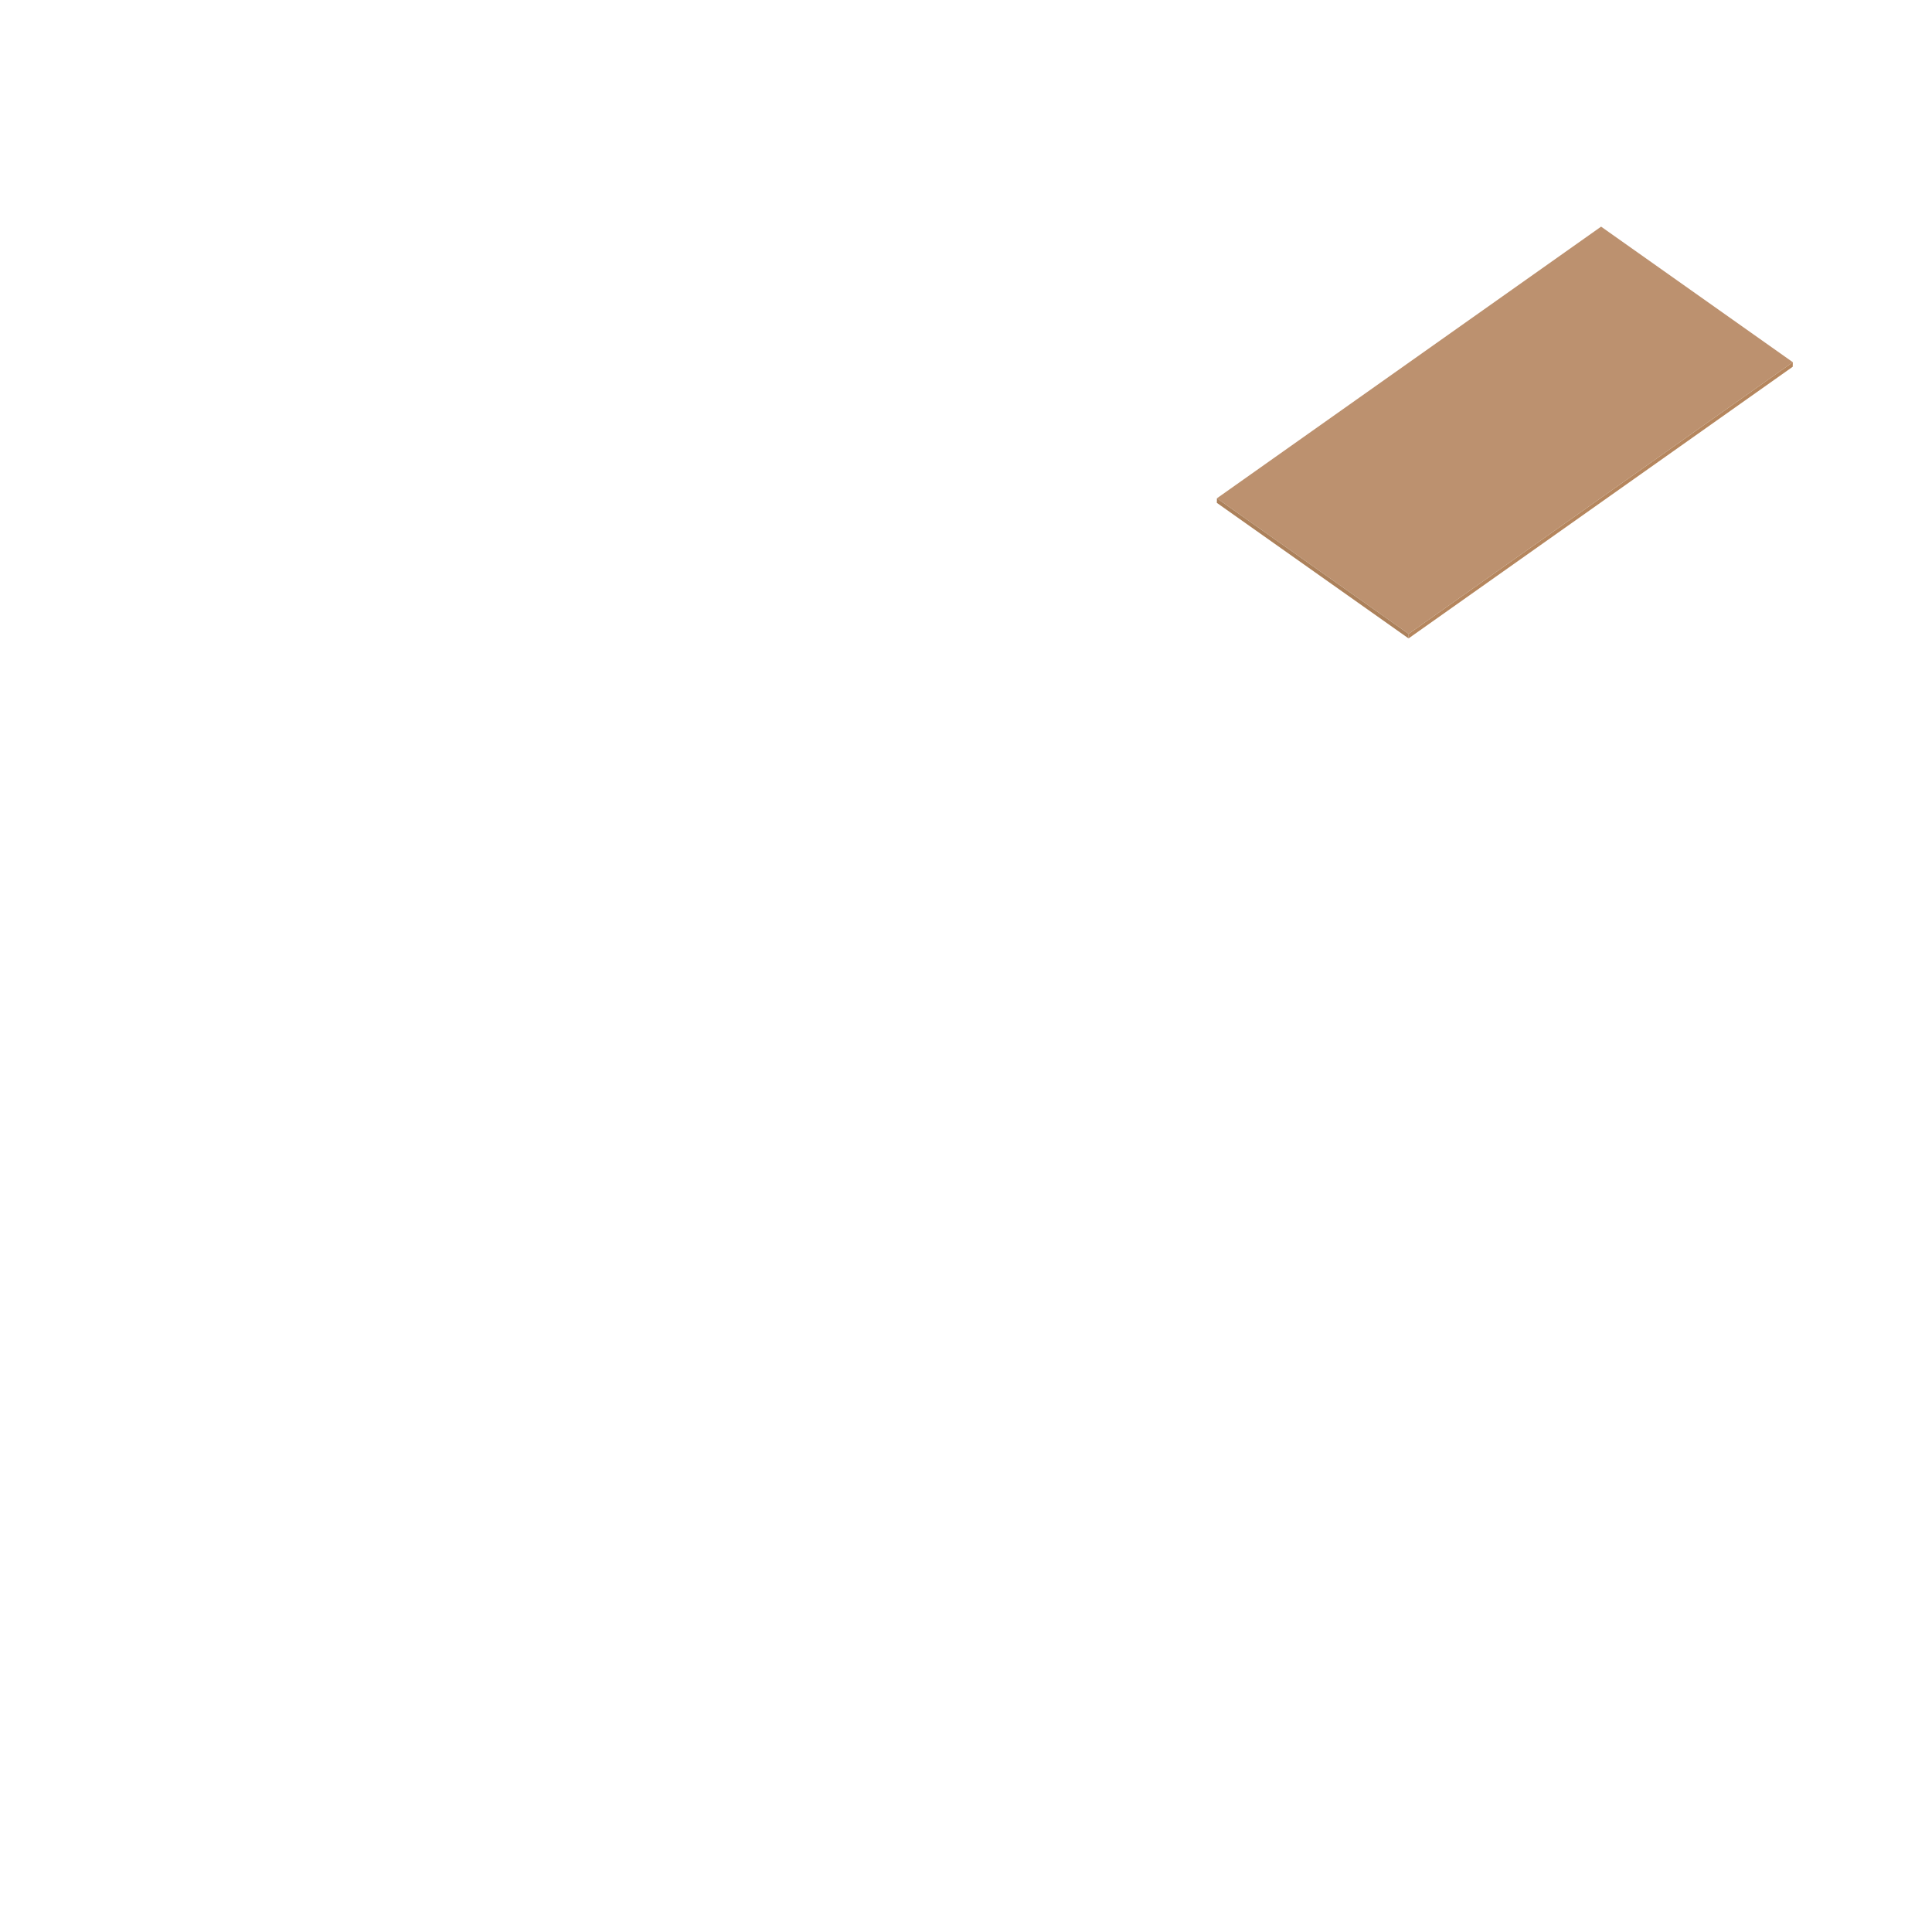 <?xml version="1.0" encoding="UTF-8" standalone="no"?>
<svg width="100%" height="100%" viewBox="0 0 2100 2100" version="1.1" xmlns="http://www.w3.org/2000/svg" xmlns:xlink="http://www.w3.org/1999/xlink" xml:space="preserve" xmlns:serif="http://www.serif.com/" style="fill-rule:evenodd;clip-rule:evenodd;stroke-linejoin:round;stroke-miterlimit:2; z-index: 100;">
    <g class="flap-lower">
        <g transform="matrix(1,0,0,1,111.355,-78.74)">
            <path d="M1211.39,620.36L1628.97,325.085L1837.36,472.441L1419.78,767.717L1211.39,620.36Z" style="fill:rgb(188,145,111);"/>
        </g>
        <path d="M1322.64,546.57L1322.74,541.62L1531.14,688.976L1531.03,693.926L1322.64,546.57Z" style="fill:rgb(172,129,91);"/>
        <path d="M1531.03,693.926L1531.14,688.976L1948.72,393.701L1948.61,398.65L1531.03,693.926Z" style="fill:rgb(181,134,94);"/>
    </g>
</svg>